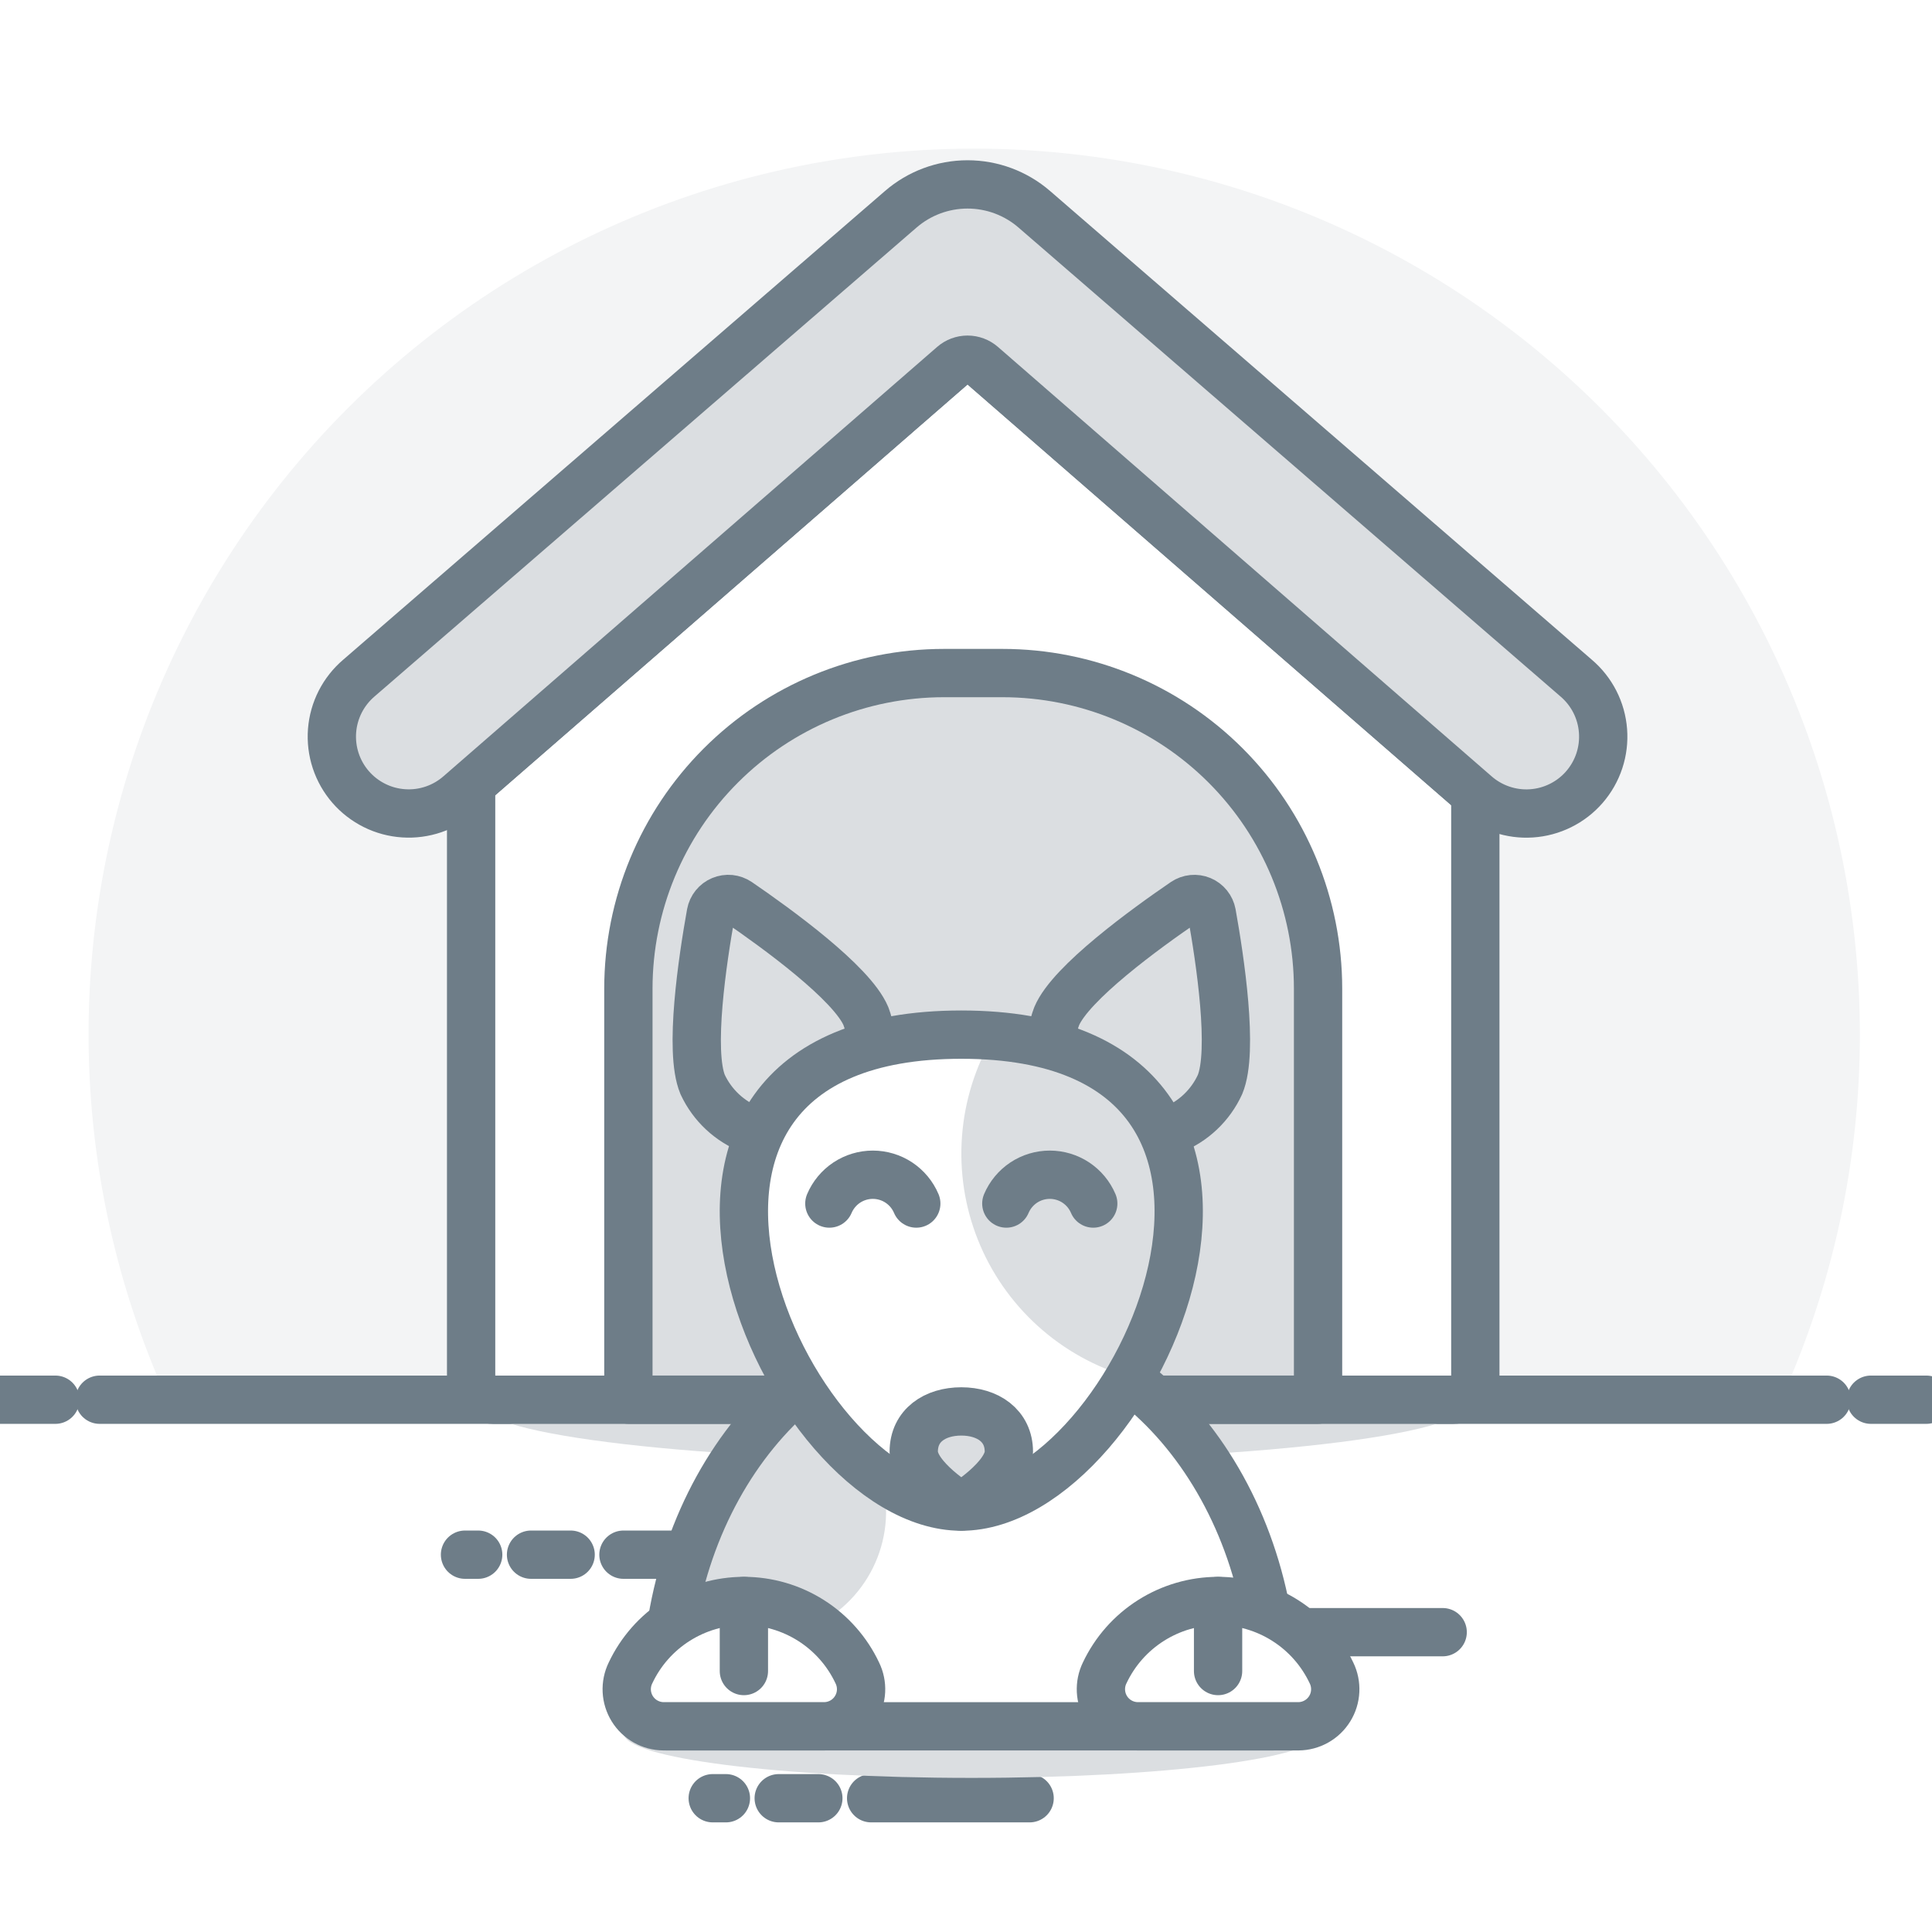 <svg width="80" height="80" viewBox="0 0 80 80" fill="none" xmlns="http://www.w3.org/2000/svg">
<rect x="0" y="0" width="80" height="80" fill="#333333" stroke="none"/>
<g clip-path="url(#clip0_119_3602)">
<rect width="80" height="80" fill="white"/>
<path d="M77.013 42.831C77.013 37.358 75.789 31.954 73.429 27.015C71.07 22.077 67.634 17.729 63.376 14.291C59.117 10.854 54.142 8.412 48.818 7.147C43.492 5.882 37.952 5.825 32.602 6.98C27.252 8.134 22.228 10.472 17.899 13.821C13.57 17.171 10.046 21.446 7.585 26.335C5.123 31.224 3.787 36.601 3.675 42.073C3.563 47.545 4.676 52.973 6.935 57.959H73.745C75.903 53.208 77.017 48.049 77.013 42.831V42.831Z" fill="#F3F4F5"/>
<path d="M53.178 67.585H59.738" stroke="#6E7D88" stroke-width="2" stroke-miterlimit="10" stroke-linecap="round"/>
<path d="M49.35 67.585H50.99" stroke="#6E7D88" stroke-width="2" stroke-miterlimit="10" stroke-linecap="round"/>
<path d="M46.616 67.585H47.163" stroke="#6E7D88" stroke-width="2" stroke-miterlimit="10" stroke-linecap="round"/>
<path d="M25.816 64.376H32.378" stroke="#6E7D88" stroke-width="2" stroke-miterlimit="10" stroke-linecap="round"/>
<path d="M21.989 64.376H23.629" stroke="#6E7D88" stroke-width="2" stroke-miterlimit="10" stroke-linecap="round"/>
<path d="M19.255 64.376H19.801" stroke="#6E7D88" stroke-width="2" stroke-miterlimit="10" stroke-linecap="round"/>
<path d="M36.072 74.461H42.634" stroke="#6E7D88" stroke-width="2" stroke-miterlimit="10" stroke-linecap="round"/>
<path d="M32.245 74.461H33.886" stroke="#6E7D88" stroke-width="2" stroke-miterlimit="10" stroke-linecap="round"/>
<path d="M29.512 74.461H30.058" stroke="#6E7D88" stroke-width="2" stroke-miterlimit="10" stroke-linecap="round"/>
<path d="M4.126 57.959H75.638" stroke="#6E7D88" stroke-width="2" stroke-linecap="round" stroke-linejoin="round"/>
<path d="M0 57.959H2.292" stroke="#6E7D88" stroke-width="2" stroke-linecap="round" stroke-linejoin="round"/>
<path d="M77.471 57.959H79.763" stroke="#6E7D88" stroke-width="2" stroke-linecap="round" stroke-linejoin="round"/>
<path d="M40.323 60.493C51.628 60.493 60.792 59.432 60.792 58.124C60.792 56.817 51.628 55.756 40.323 55.756C29.018 55.756 19.853 56.817 19.853 58.124C19.853 59.432 29.018 60.493 40.323 60.493Z" fill="#DBDEE1"/>
<path d="M61.09 32.884L40.666 15.119C40.499 14.974 40.285 14.894 40.064 14.894C39.843 14.894 39.629 14.974 39.462 15.119L19.508 32.473V57.044C19.508 57.287 19.605 57.52 19.777 57.692C19.949 57.864 20.182 57.96 20.425 57.96H60.173C60.416 57.96 60.649 57.864 60.821 57.692C60.993 57.52 61.09 57.287 61.09 57.044V32.884Z" fill="white" stroke="#6E7D88" stroke-width="2" stroke-linecap="round" stroke-linejoin="round"/>
<path d="M54.578 40.936C54.577 37.471 53.201 34.148 50.751 31.698C48.3 29.247 44.977 27.871 41.512 27.87H39.086C35.621 27.871 32.298 29.247 29.848 31.698C27.397 34.148 26.021 37.471 26.02 40.936V57.958H54.578V40.936Z" fill="#DBDEE1" stroke="#6E7D88" stroke-width="2" stroke-linecap="round" stroke-linejoin="round"/>
<path d="M42.827 8.665C42.06 8.001 41.079 7.636 40.064 7.636C39.049 7.636 38.068 8.001 37.3 8.665L14.866 28.073C14.545 28.345 14.281 28.679 14.089 29.054C13.898 29.429 13.782 29.838 13.75 30.258C13.718 30.678 13.769 31.1 13.901 31.5C14.033 31.9 14.243 32.27 14.519 32.588C14.795 32.906 15.132 33.166 15.509 33.353C15.886 33.541 16.297 33.651 16.717 33.678C17.137 33.706 17.559 33.649 17.957 33.513C18.356 33.376 18.723 33.161 19.038 32.882L39.462 15.119C39.629 14.974 39.842 14.894 40.064 14.894C40.285 14.894 40.499 14.974 40.666 15.119L61.089 32.884C61.404 33.163 61.772 33.378 62.17 33.514C62.568 33.651 62.99 33.708 63.41 33.68C63.83 33.653 64.241 33.542 64.618 33.355C64.996 33.168 65.332 32.908 65.608 32.59C65.884 32.271 66.094 31.902 66.226 31.502C66.358 31.102 66.409 30.68 66.377 30.26C66.345 29.84 66.23 29.43 66.038 29.055C65.846 28.68 65.582 28.347 65.261 28.075L42.827 8.665Z" fill="#DBDEE1" stroke="#6E7D88" stroke-width="2" stroke-linecap="round" stroke-linejoin="round"/>
<path d="M40.228 73.619C48.177 73.619 54.62 72.798 54.62 71.785C54.62 70.773 48.177 69.952 40.228 69.952C32.28 69.952 25.836 70.773 25.836 71.785C25.836 72.798 32.28 73.619 40.228 73.619Z" fill="#DBDEE1"/>
<path d="M52.712 71.482C52.739 71.066 52.753 70.645 52.754 70.219C52.754 61.709 47.116 54.811 40.163 54.811C33.21 54.811 27.572 61.71 27.572 70.22C27.572 70.648 27.586 71.069 27.615 71.483L52.712 71.482Z" fill="white"/>
<path d="M31.435 67.848C32.694 67.847 33.91 67.395 34.864 66.574C35.818 65.752 36.446 64.616 36.633 63.371C36.82 62.126 36.555 60.855 35.885 59.79C35.215 58.724 34.185 57.934 32.982 57.562C30.352 59.904 28.578 63.055 27.94 66.518C28.902 67.376 30.146 67.85 31.435 67.848V67.848Z" fill="#DBDEE1"/>
<path d="M52.712 71.482C52.739 71.066 52.753 70.645 52.754 70.219C52.754 61.709 47.116 54.811 40.163 54.811C33.21 54.811 27.572 61.71 27.572 70.22C27.572 70.648 27.586 71.069 27.615 71.483L52.712 71.482Z" stroke="#6E7D88" stroke-width="2" stroke-linecap="round" stroke-linejoin="round"/>
<path d="M27.474 71.482C27.215 71.48 26.96 71.412 26.734 71.285C26.508 71.158 26.318 70.976 26.181 70.755C26.045 70.535 25.966 70.283 25.953 70.024C25.94 69.765 25.993 69.507 26.107 69.274C26.526 68.383 27.19 67.629 28.022 67.102C28.854 66.574 29.818 66.293 30.803 66.293C31.788 66.293 32.753 66.574 33.585 67.102C34.416 67.629 35.081 68.383 35.5 69.274C35.614 69.507 35.667 69.765 35.654 70.024C35.641 70.283 35.562 70.535 35.425 70.755C35.289 70.976 35.099 71.158 34.873 71.285C34.646 71.412 34.392 71.48 34.132 71.482H27.474Z" fill="white" stroke="#6E7D88" stroke-width="2" stroke-linecap="round" stroke-linejoin="round"/>
<path d="M30.803 69.194V66.294" stroke="#6E7D88" stroke-width="2" stroke-linecap="round" stroke-linejoin="round"/>
<path d="M47.109 71.482C46.85 71.48 46.595 71.412 46.369 71.285C46.143 71.158 45.952 70.976 45.816 70.755C45.679 70.535 45.601 70.283 45.588 70.024C45.575 69.765 45.627 69.507 45.741 69.274C46.161 68.383 46.825 67.629 47.657 67.102C48.488 66.574 49.453 66.293 50.438 66.293C51.423 66.293 52.388 66.574 53.219 67.102C54.051 67.629 54.715 68.383 55.135 69.274C55.249 69.507 55.301 69.765 55.288 70.024C55.275 70.283 55.197 70.535 55.06 70.755C54.923 70.976 54.733 71.158 54.507 71.285C54.281 71.412 54.026 71.48 53.767 71.482H47.109Z" fill="white" stroke="#6E7D88" stroke-width="2" stroke-linecap="round" stroke-linejoin="round"/>
<path d="M50.438 69.194V66.294" stroke="#6E7D88" stroke-width="2" stroke-linecap="round" stroke-linejoin="round"/>
<path d="M35.856 42.079C36.186 42.967 36.161 43.948 35.784 44.817C35.408 45.686 34.709 46.376 33.836 46.742C32.962 47.108 31.981 47.121 31.098 46.78C30.214 46.439 29.497 45.769 29.096 44.91C28.518 43.529 29.096 39.714 29.435 37.824C29.457 37.705 29.509 37.592 29.586 37.497C29.662 37.402 29.761 37.328 29.874 37.281C29.986 37.234 30.109 37.215 30.23 37.227C30.351 37.24 30.468 37.282 30.569 37.35C32.153 38.434 35.277 40.698 35.856 42.079Z" fill="#DBDEE1" stroke="#6E7D88" stroke-width="2" stroke-linecap="round" stroke-linejoin="round"/>
<path d="M39.805 62.386C32.476 62.386 23.876 42.842 39.805 42.842C55.735 42.842 47.135 62.386 39.805 62.386Z" fill="white"/>
<path d="M43.755 42.079C43.418 42.969 43.439 43.954 43.815 44.828C44.19 45.702 44.89 46.395 45.768 46.763C46.645 47.13 47.631 47.142 48.517 46.797C49.403 46.451 50.12 45.775 50.517 44.91C51.095 43.529 50.517 39.714 50.178 37.824C50.155 37.705 50.104 37.592 50.027 37.497C49.951 37.403 49.852 37.328 49.739 37.281C49.627 37.234 49.505 37.216 49.384 37.228C49.262 37.24 49.146 37.282 49.045 37.35C47.458 38.434 44.334 40.698 43.755 42.079Z" fill="#DBDEE1" stroke="#6E7D88" stroke-width="2" stroke-linecap="round" stroke-linejoin="round"/>
<path d="M34.342 49.836C34.492 49.482 34.742 49.181 35.062 48.968C35.382 48.756 35.758 48.643 36.142 48.643C36.525 48.643 36.901 48.756 37.221 48.968C37.541 49.181 37.791 49.482 37.941 49.836" stroke="#6E7D88" stroke-width="2" stroke-linecap="round" stroke-linejoin="round"/>
<path d="M46.779 57.023C49.999 51.495 50.231 43.583 41.136 42.891C40.391 44.157 39.946 45.576 39.835 47.041C39.724 48.505 39.949 49.976 40.494 51.34C41.038 52.704 41.888 53.925 42.977 54.91C44.066 55.895 45.367 56.618 46.779 57.023V57.023Z" fill="#DBDEE1"/>
<path d="M45.269 49.836C45.119 49.482 44.869 49.181 44.549 48.968C44.229 48.756 43.853 48.643 43.469 48.643C43.086 48.643 42.71 48.756 42.39 48.968C42.07 49.181 41.82 49.482 41.67 49.836" stroke="#6E7D88" stroke-width="2" stroke-linecap="round" stroke-linejoin="round"/>
<path d="M39.805 62.386C32.476 62.386 23.876 42.842 39.805 42.842C55.735 42.842 47.135 62.386 39.805 62.386Z" stroke="#6E7D88" stroke-width="2" stroke-linecap="round" stroke-linejoin="round"/>
<path d="M41.775 60.113C41.775 61.2 39.806 62.382 39.806 62.382C39.806 62.382 37.836 61.204 37.836 60.113C37.836 59.022 38.718 58.444 39.806 58.444C40.893 58.444 41.775 59.029 41.775 60.113Z" fill="#DBDEE1" stroke="#6E7D88" stroke-width="2" stroke-linecap="round" stroke-linejoin="round"/>
</g>
<defs>
<clipPath id="clip0_119_3602">
<rect width="80" height="80" fill="white"/>
</clipPath>
</defs>
</svg>
